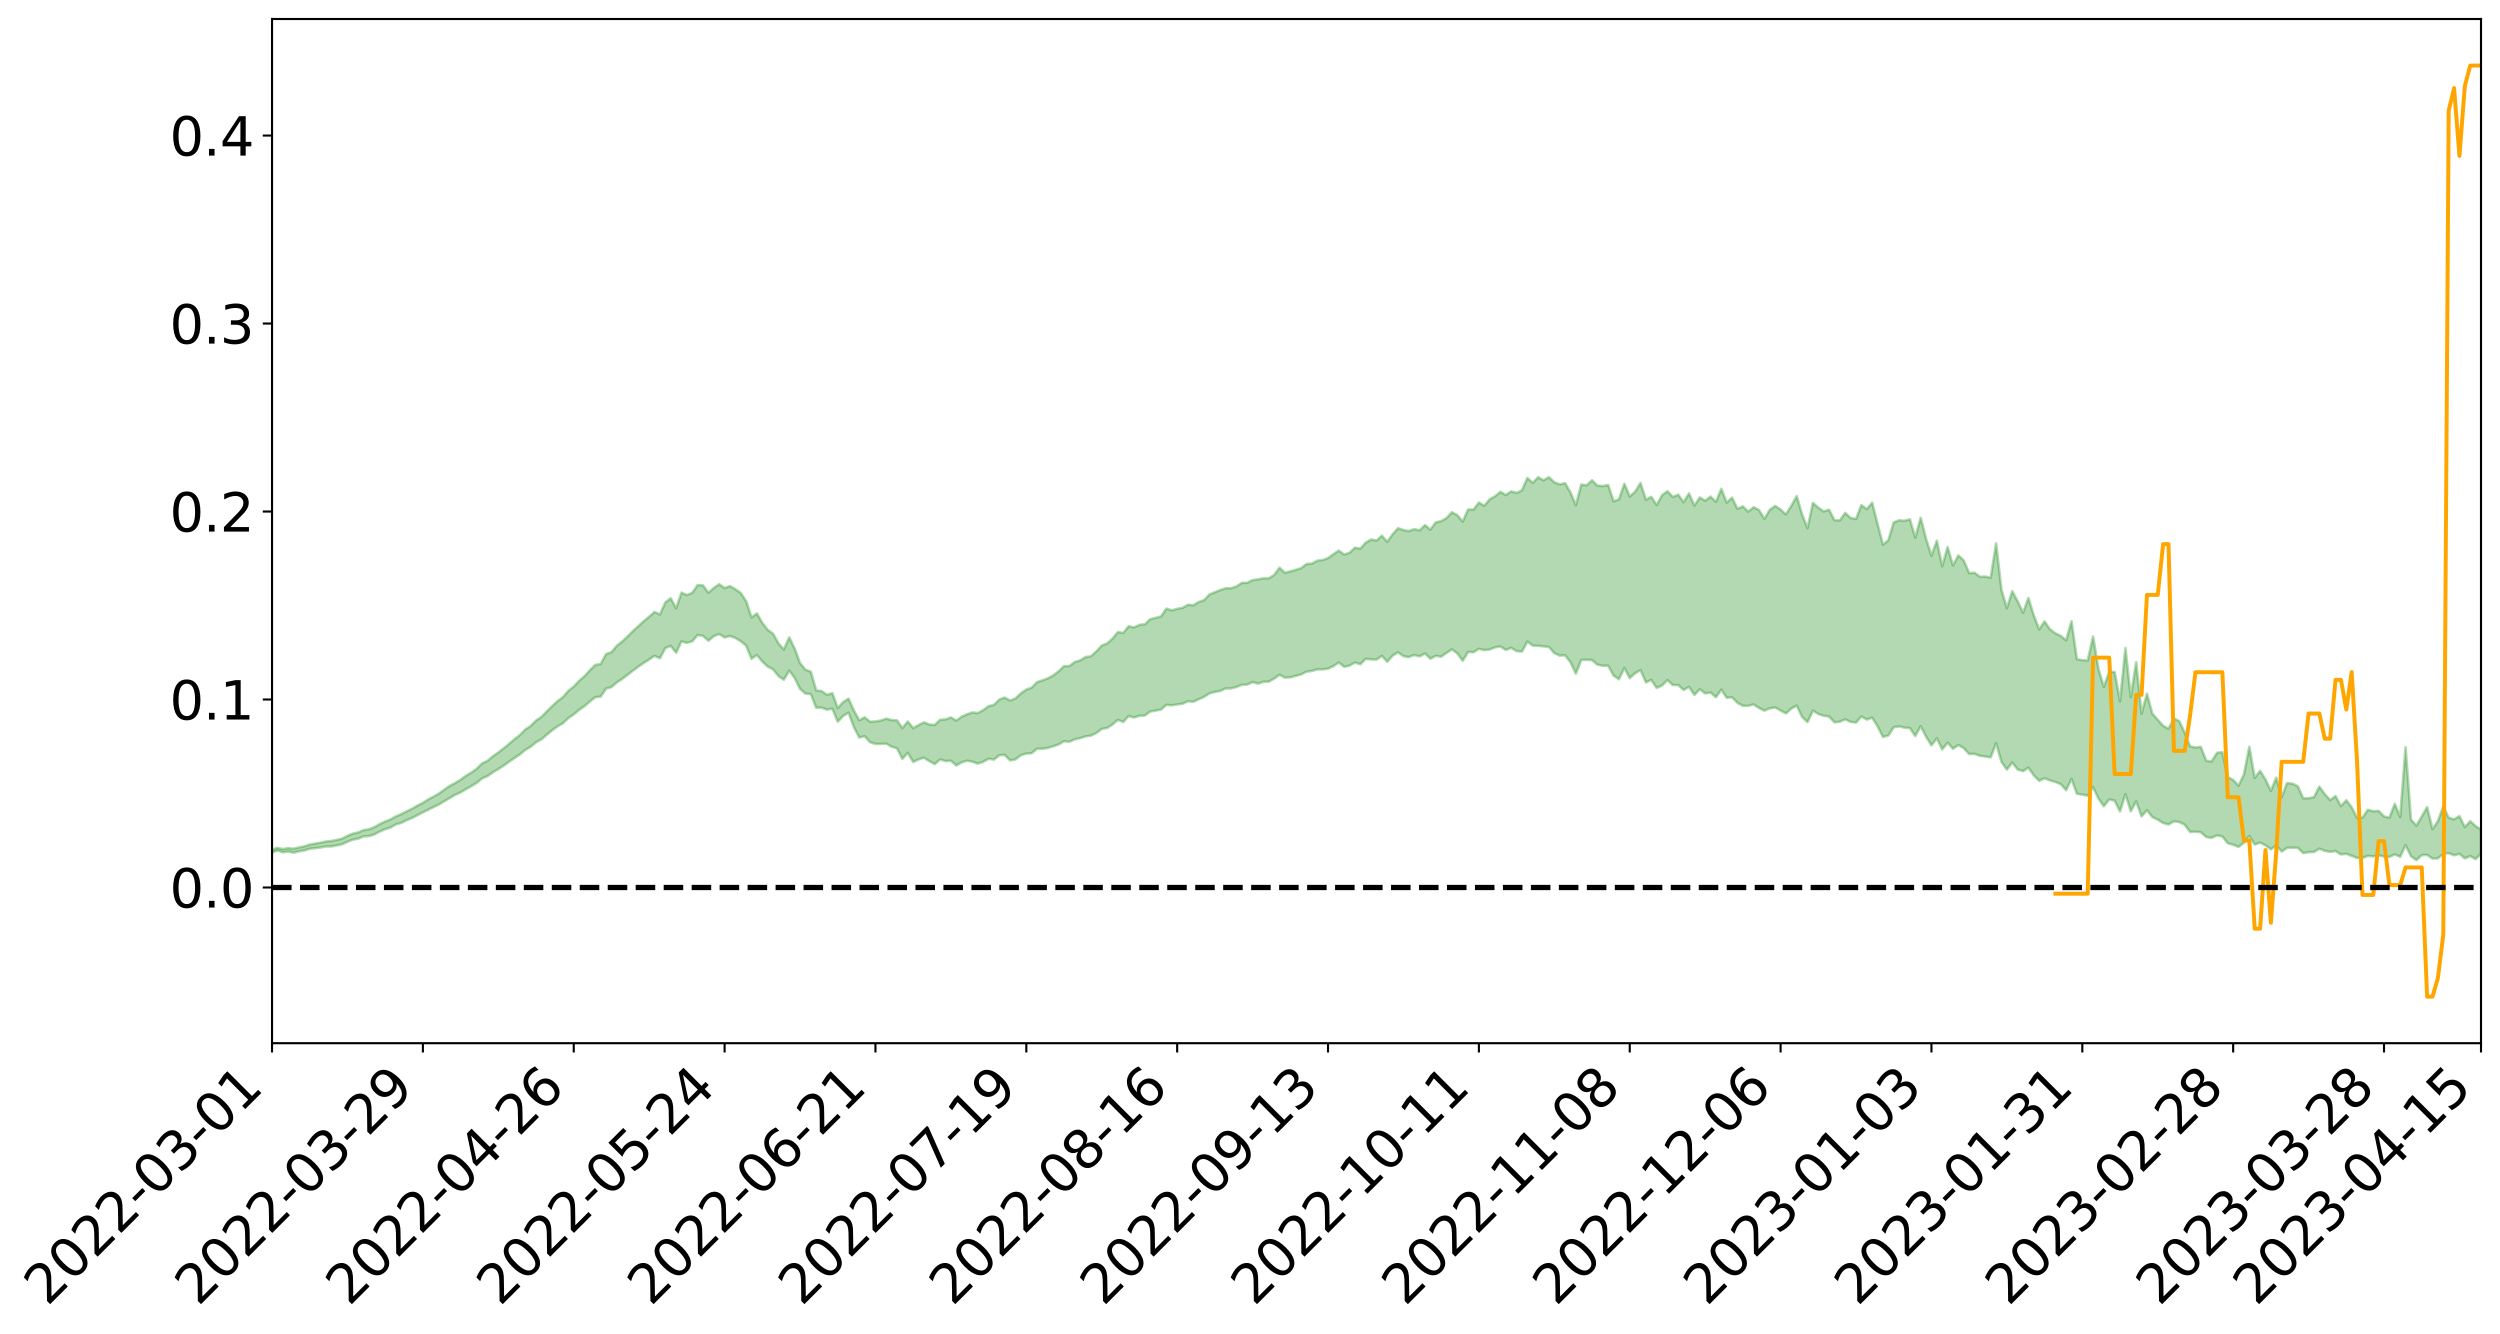 <?xml version="1.0" encoding="utf-8" standalone="no"?>
<!DOCTYPE svg PUBLIC "-//W3C//DTD SVG 1.1//EN"
  "http://www.w3.org/Graphics/SVG/1.1/DTD/svg11.dtd">
<svg xmlns:xlink="http://www.w3.org/1999/xlink" width="947.275pt" height="505.355pt" viewBox="0 0 947.275 505.355" xmlns="http://www.w3.org/2000/svg" version="1.1">
 <defs>
  <style type="text/css">*{stroke-linejoin: round; stroke-linecap: butt}</style>
 </defs>
 <g id="figure_1">
  <g id="patch_1">
   <path d="M 0 505.355 
L 947.275 505.355 
L 947.275 -0 
L 0 -0 
z
" style="fill: #ffffff"/>
  </g>
  <g id="axes_1">
   <g id="patch_2">
    <path d="M 103.075 395.28 
L 940.075 395.28 
L 940.075 7.2 
L 103.075 7.2 
z
" style="fill: #ffffff"/>
   </g>
   <g id="PolyCollection_1">
    <path d="M -393.001 336.237 
L -393.001 336.244 
L -390.959 336.2 
L -388.918 336.164 
L -386.876 336.125 
L -384.835 336.102 
L -382.793 336.072 
L -380.752 336.037 
L -378.711 336.003 
L -376.669 335.972 
L -374.628 335.946 
L -372.586 335.914 
L -370.545 335.881 
L -368.503 335.848 
L -366.462 335.807 
L -364.42 335.774 
L -362.379 335.734 
L -360.337 335.702 
L -358.296 335.654 
L -356.254 335.617 
L -354.213 335.582 
L -352.172 335.539 
L -350.13 335.497 
L -348.089 335.457 
L -346.047 335.406 
L -344.006 335.364 
L -341.964 335.313 
L -339.923 335.261 
L -337.881 335.203 
L -335.84 335.144 
L -333.798 335.087 
L -331.757 335.019 
L -329.715 334.941 
L -327.674 334.875 
L -325.632 334.798 
L -323.591 334.708 
L -321.55 334.627 
L -319.508 334.53 
L -317.467 334.432 
L -315.425 334.332 
L -313.384 334.227 
L -311.342 334.108 
L -309.301 333.982 
L -307.259 333.847 
L -305.218 333.721 
L -303.176 333.568 
L -301.135 333.426 
L -299.093 333.275 
L -297.052 333.124 
L -295.011 332.961 
L -292.969 332.782 
L -290.928 332.621 
L -288.886 332.438 
L -286.845 332.248 
L -284.803 332.065 
L -282.762 331.886 
L -280.72 331.688 
L -278.679 331.488 
L -276.637 331.29 
L -274.596 331.082 
L -272.554 330.872 
L -270.513 330.664 
L -268.472 330.448 
L -266.43 330.232 
L -264.389 330.021 
L -262.347 329.8 
L -260.306 329.559 
L -258.264 329.328 
L -256.223 329.099 
L -254.181 328.874 
L -252.14 328.638 
L -250.098 328.408 
L -248.057 328.173 
L -246.015 327.968 
L -243.974 327.713 
L -241.932 327.5 
L -239.891 327.261 
L -237.85 327.035 
L -235.808 326.794 
L -233.767 326.583 
L -231.725 326.334 
L -229.684 326.107 
L -227.642 325.896 
L -225.601 325.66 
L -223.559 325.441 
L -221.518 325.214 
L -219.476 324.982 
L -217.435 324.759 
L -215.393 324.542 
L -213.352 324.307 
L -211.311 324.086 
L -209.269 323.858 
L -207.228 323.634 
L -205.186 323.416 
L -203.145 323.196 
L -201.103 322.973 
L -199.062 322.777 
L -197.02 322.547 
L -194.979 322.329 
L -192.937 322.114 
L -190.896 321.899 
L -188.854 321.683 
L -186.813 321.463 
L -184.772 321.256 
L -182.73 321.037 
L -180.689 320.811 
L -178.647 320.582 
L -176.606 320.349 
L -174.564 320.134 
L -172.523 319.893 
L -170.481 319.632 
L -168.44 319.39 
L -166.398 319.133 
L -164.357 318.871 
L -162.315 318.592 
L -160.274 318.308 
L -158.232 318.048 
L -156.191 317.745 
L -154.15 317.46 
L -152.108 317.15 
L -150.067 316.871 
L -148.025 316.534 
L -145.984 316.205 
L -143.942 315.888 
L -141.901 315.565 
L -139.859 315.232 
L -137.818 314.881 
L -135.776 314.558 
L -133.735 314.179 
L -131.693 313.855 
L -129.652 313.465 
L -127.611 313.09 
L -125.569 312.727 
L -123.528 312.383 
L -121.486 311.971 
L -119.445 311.607 
L -117.403 311.125 
L -115.362 310.723 
L -113.32 310.354 
L -111.279 309.93 
L -109.237 309.495 
L -107.196 308.984 
L -105.154 308.512 
L -103.113 308.135 
L -101.072 307.491 
L -99.03 306.994 
L -96.989 306.487 
L -94.947 305.961 
L -92.906 305.353 
L -90.864 304.791 
L -88.823 304.396 
L -86.781 303.868 
L -84.74 302.934 
L -82.698 302.172 
L -80.657 301.645 
L -78.615 300.872 
L -76.574 300.258 
L -74.532 299.746 
L -72.491 298.901 
L -70.45 297.924 
L -68.408 297.306 
L -66.367 296.968 
L -64.325 296.186 
L -62.284 295.926 
L -60.242 295.414 
L -58.201 294.56 
L -56.159 294.55 
L -54.118 294.897 
L -52.076 295.672 
L -50.035 294.802 
L -47.993 296.536 
L -45.952 296.981 
L -43.911 294.61 
L -41.869 295.275 
L -39.828 296.323 
L -37.786 295.688 
L -35.745 295.546 
L -33.703 300.02 
L -31.662 306.392 
L -29.62 309.612 
L -27.579 302.631 
L -25.537 306.243 
L -23.496 311.107 
L -21.454 310.853 
L -19.413 320.824 
L -17.372 319.479 
L -15.33 316.443 
L -13.289 308.908 
L -11.247 315.999 
L -9.206 320.26 
L -7.164 318.473 
L -5.123 319.576 
L -3.081 323.588 
L -1.04 323.039 
L 1.002 319.557 
L 3.043 323.901 
L 5.085 324.75 
L 7.126 323.179 
L 9.168 325.93 
L 11.209 326.925 
L 13.25 326.634 
L 15.292 325.779 
L 17.333 326.673 
L 19.375 325.731 
L 21.416 325.8 
L 23.458 326.655 
L 25.499 325.828 
L 27.541 326.242 
L 29.582 326.257 
L 31.624 325.592 
L 33.665 325.831 
L 35.707 324.881 
L 37.748 324.946 
L 39.789 325.213 
L 41.831 325.233 
L 43.872 324.777 
L 45.914 324.392 
L 47.955 324.305 
L 49.997 323.883 
L 52.038 323.833 
L 54.08 323.77 
L 56.121 323.129 
L 58.163 323.465 
L 60.204 323.051 
L 62.246 322.887 
L 64.287 322.925 
L 66.328 322.523 
L 68.37 322.442 
L 70.411 322.613 
L 72.453 322.953 
L 74.494 322.267 
L 76.536 322.094 
L 78.577 322.101 
L 80.619 323.481 
L 82.66 323.605 
L 84.702 324.176 
L 86.743 322.964 
L 88.785 322.283 
L 90.826 322.58 
L 92.868 323.514 
L 94.909 323.696 
L 96.95 322.276 
L 98.992 323.577 
L 101.033 323.089 
L 103.075 323.041 
L 105.116 322.308 
L 107.158 322.907 
L 109.199 322.656 
L 111.241 323.083 
L 113.282 322.582 
L 115.324 322.242 
L 117.365 321.608 
L 119.407 321.361 
L 121.448 321.131 
L 123.489 320.712 
L 125.531 320.729 
L 127.572 320.335 
L 129.614 319.92 
L 131.655 318.958 
L 133.697 318.144 
L 135.738 317.771 
L 137.78 316.899 
L 139.821 316.821 
L 141.863 316.155 
L 143.904 315.069 
L 145.946 314.198 
L 147.987 313.525 
L 150.028 312.379 
L 152.07 311.765 
L 154.111 310.774 
L 156.153 309.917 
L 158.194 308.871 
L 160.236 307.788 
L 162.277 306.823 
L 164.319 305.766 
L 166.36 304.834 
L 168.402 303.544 
L 170.443 302.369 
L 172.485 301.157 
L 174.526 300.249 
L 176.568 298.993 
L 178.609 297.873 
L 180.65 296.637 
L 182.692 294.938 
L 184.733 294.064 
L 186.775 292.62 
L 188.816 291.418 
L 190.858 290.103 
L 192.899 288.617 
L 194.941 287.215 
L 196.982 285.865 
L 199.024 284.152 
L 201.065 282.946 
L 203.107 281.273 
L 205.148 280.138 
L 207.189 278.4 
L 209.231 276.705 
L 211.272 275.244 
L 213.314 274.015 
L 215.355 272.086 
L 217.397 270.705 
L 219.438 268.991 
L 221.48 267.576 
L 223.521 265.788 
L 225.563 264.173 
L 227.604 263.955 
L 229.646 260.904 
L 231.687 260.367 
L 233.728 258.572 
L 235.77 257.243 
L 237.811 255.694 
L 239.853 254.096 
L 241.894 252.572 
L 243.936 251.187 
L 245.977 249.895 
L 248.019 248.531 
L 250.06 249.416 
L 252.102 245.582 
L 254.143 244.736 
L 256.185 247.328 
L 258.226 243.054 
L 260.268 243.57 
L 262.309 243.019 
L 264.35 240.616 
L 266.392 240.96 
L 268.433 242.785 
L 270.475 241.04 
L 272.516 240.262 
L 274.558 241.529 
L 276.599 240.988 
L 278.641 241.733 
L 280.682 242.975 
L 282.724 244.652 
L 284.765 249.611 
L 286.807 248.187 
L 288.848 250.683 
L 290.889 252.577 
L 292.931 253.641 
L 294.972 256.175 
L 297.014 257.563 
L 299.055 254.078 
L 301.097 256.892 
L 303.138 261.006 
L 305.18 262.814 
L 307.221 262.996 
L 309.263 268.142 
L 311.304 268.15 
L 313.346 268.892 
L 315.387 268.513 
L 317.428 273.464 
L 319.47 271.296 
L 321.511 270.013 
L 323.553 275.547 
L 325.594 279.443 
L 327.636 278.971 
L 329.677 281.233 
L 331.719 281.881 
L 333.76 281.894 
L 335.802 281.759 
L 337.843 282.946 
L 339.885 283.556 
L 341.926 287.531 
L 343.968 285.278 
L 346.009 288.715 
L 348.05 287.755 
L 350.092 287.116 
L 352.133 288.411 
L 354.175 289.544 
L 356.216 287.74 
L 358.258 288.38 
L 360.299 288.26 
L 362.341 290.033 
L 364.382 288.885 
L 366.424 288.246 
L 368.465 288.61 
L 370.507 289.346 
L 372.548 288.671 
L 374.589 287.518 
L 376.631 287.813 
L 378.672 286.159 
L 380.714 286.066 
L 382.755 288.145 
L 384.797 287.742 
L 386.838 286.148 
L 388.88 285.538 
L 390.921 285.398 
L 392.963 283.677 
L 395.004 283.715 
L 397.046 283.395 
L 399.087 282.774 
L 401.128 282.067 
L 403.17 280.861 
L 405.211 281.054 
L 407.253 280.132 
L 409.294 279.672 
L 411.336 279.027 
L 413.377 278.738 
L 415.419 277.739 
L 417.46 276.196 
L 419.502 275.829 
L 421.543 274.527 
L 423.585 272.791 
L 425.626 273.559 
L 427.668 271.314 
L 429.709 271.864 
L 431.75 271.228 
L 433.792 271.113 
L 435.833 269.604 
L 437.875 269.276 
L 439.916 268.865 
L 441.958 267.076 
L 443.999 267.259 
L 446.041 266.918 
L 448.082 266.659 
L 450.124 265.723 
L 452.165 265.892 
L 454.207 264.946 
L 456.248 264.047 
L 458.289 262.728 
L 460.331 262.205 
L 462.372 261.814 
L 464.414 260.865 
L 466.455 260.851 
L 468.497 260.326 
L 470.538 259.481 
L 472.58 259.389 
L 474.621 258.457 
L 476.663 259.026 
L 478.704 258.351 
L 480.746 258.277 
L 482.787 257.162 
L 484.828 255.681 
L 486.87 256.769 
L 488.911 256.643 
L 490.953 256.108 
L 492.994 255.56 
L 495.036 254.517 
L 497.077 254.226 
L 499.119 253.625 
L 501.16 253.64 
L 503.202 253.376 
L 505.243 252.395 
L 507.285 251.029 
L 509.326 252.669 
L 511.368 252.208 
L 513.409 251.045 
L 515.45 251.697 
L 517.492 249.659 
L 519.533 249.851 
L 521.575 249.926 
L 523.616 248.529 
L 525.658 250.768 
L 527.699 248.417 
L 529.741 247.196 
L 531.782 248.64 
L 533.824 248.989 
L 535.865 248.201 
L 537.907 248.725 
L 539.948 247.611 
L 541.989 249.601 
L 544.031 248.492 
L 546.072 248.848 
L 548.114 247.379 
L 550.155 246.055 
L 552.197 247.582 
L 554.238 250.377 
L 556.28 247.038 
L 558.321 247.145 
L 560.363 245.851 
L 562.404 246.354 
L 564.446 246.119 
L 566.487 245.292 
L 568.528 244.943 
L 570.57 246.274 
L 572.611 245.486 
L 574.653 246.703 
L 576.694 246.886 
L 578.736 243.126 
L 580.777 244.613 
L 582.819 244.703 
L 584.86 244.929 
L 586.902 245.132 
L 588.943 247.487 
L 590.985 248.419 
L 593.026 248.299 
L 595.068 250.908 
L 597.109 255.24 
L 599.15 250.072 
L 601.192 250.012 
L 603.233 250.125 
L 605.275 251.848 
L 607.316 252.248 
L 609.358 252.242 
L 611.399 255.982 
L 613.441 257.364 
L 615.482 253.123 
L 617.524 256.97 
L 619.565 255.077 
L 621.607 253.898 
L 623.648 258.571 
L 625.689 257.641 
L 627.731 260.659 
L 629.772 259.739 
L 631.814 257.699 
L 633.855 259.587 
L 635.897 259.587 
L 637.938 261.445 
L 639.98 260.275 
L 642.021 263.336 
L 644.063 261.133 
L 646.104 262.749 
L 648.146 262.416 
L 650.187 264.194 
L 652.228 261.319 
L 654.27 264.393 
L 656.311 264.222 
L 658.353 266.325 
L 660.394 267.435 
L 662.436 267.445 
L 664.477 266.911 
L 666.519 268.269 
L 668.56 269.284 
L 670.602 268.391 
L 672.643 268.059 
L 674.685 269.249 
L 676.726 270.33 
L 678.768 268.467 
L 680.809 267.394 
L 682.85 271.671 
L 684.892 273.62 
L 686.933 269.256 
L 688.975 270.549 
L 691.016 271.201 
L 693.058 271.519 
L 695.099 273.719 
L 697.141 273.448 
L 699.182 272.562 
L 701.224 273.528 
L 703.265 273.799 
L 705.307 271.458 
L 707.348 272.663 
L 709.389 271.941 
L 711.431 275.217 
L 713.472 279.253 
L 715.514 278.706 
L 717.555 275.552 
L 719.597 275.238 
L 721.638 275.703 
L 723.68 275.886 
L 725.721 278.897 
L 727.763 275.142 
L 729.804 279.164 
L 731.846 282.41 
L 733.887 279.783 
L 735.928 283.95 
L 737.97 281.426 
L 740.011 283.724 
L 742.053 282.301 
L 744.094 283.466 
L 746.136 285.735 
L 748.177 285.65 
L 750.219 286.401 
L 752.26 286.651 
L 754.302 286.962 
L 756.343 281.658 
L 758.385 288.671 
L 760.426 291.615 
L 762.468 288.945 
L 764.509 291.56 
L 766.55 292.214 
L 768.592 290.876 
L 770.633 293.829 
L 772.675 295.854 
L 774.716 294.861 
L 776.758 295.735 
L 778.799 296.289 
L 780.841 297.112 
L 782.882 299.411 
L 784.924 295.16 
L 786.965 300.786 
L 789.007 301.085 
L 791.048 301.492 
L 793.089 298.266 
L 795.131 302.576 
L 797.172 305.512 
L 799.214 302.902 
L 801.255 303.405 
L 803.297 307.441 
L 805.338 300.934 
L 807.38 307.384 
L 809.421 303.673 
L 811.463 309.352 
L 813.504 306.999 
L 815.546 309.594 
L 817.587 310.57 
L 819.628 311.852 
L 821.67 312.419 
L 823.711 311.203 
L 825.753 311.488 
L 827.794 312.471 
L 829.836 315.215 
L 831.877 315.165 
L 833.919 315.35 
L 835.96 317.133 
L 838.002 317.498 
L 840.043 316.53 
L 842.085 316.967 
L 844.126 319.512 
L 846.168 320.096 
L 848.209 320.905 
L 850.25 319.292 
L 852.292 316.754 
L 854.333 320.008 
L 856.375 319.281 
L 858.416 320.301 
L 860.458 321.813 
L 862.499 320.319 
L 864.541 322.647 
L 866.582 321.269 
L 868.624 321.195 
L 870.665 321.23 
L 872.707 323.255 
L 874.748 322.892 
L 876.789 322.833 
L 878.831 321.557 
L 880.872 322.383 
L 882.914 322.78 
L 884.955 322.464 
L 886.997 323.775 
L 889.038 323.537 
L 891.08 324.288 
L 893.121 325.107 
L 895.163 325.065 
L 897.204 324.303 
L 899.246 324.507 
L 901.287 324.016 
L 903.328 324.591 
L 905.37 324.678 
L 907.411 323.742 
L 909.453 324.656 
L 911.494 320.255 
L 913.536 324.419 
L 915.577 325.896 
L 917.619 324.046 
L 919.66 323.901 
L 921.702 325.343 
L 923.743 325.231 
L 925.785 323.541 
L 927.826 323.254 
L 929.868 324.081 
L 931.909 323.531 
L 933.95 325.251 
L 935.992 324.381 
L 938.033 325.52 
L 940.075 323.479 
L 940.075 314.344 
L 940.075 314.344 
L 938.033 313.027 
L 935.992 311.159 
L 933.95 313.416 
L 931.909 309.248 
L 929.868 310.44 
L 927.826 309.858 
L 925.785 305.486 
L 923.743 311.152 
L 921.702 314.18 
L 919.66 305.833 
L 917.619 309.419 
L 915.577 312.85 
L 913.536 310.534 
L 911.494 283.152 
L 909.453 309.603 
L 907.411 304.566 
L 905.37 309.821 
L 903.328 309.36 
L 901.287 307.249 
L 899.246 307.4 
L 897.204 306.813 
L 895.163 309.848 
L 893.121 309.914 
L 891.08 305.891 
L 889.038 303.223 
L 886.997 305.462 
L 884.955 301.64 
L 882.914 303.144 
L 880.872 300.911 
L 878.831 298.069 
L 876.789 302.042 
L 874.748 302.485 
L 872.707 302.507 
L 870.665 297.924 
L 868.624 296.934 
L 866.582 296.744 
L 864.541 302.071 
L 862.499 294.695 
L 860.458 299.668 
L 858.416 295.355 
L 856.375 292.102 
L 854.333 294.764 
L 852.292 282.979 
L 850.25 293.43 
L 848.209 297.728 
L 846.168 295.541 
L 844.126 294.477 
L 842.085 285.022 
L 840.043 285.246 
L 838.002 288.557 
L 835.96 288.278 
L 833.919 283.017 
L 831.877 283.265 
L 829.836 282.776 
L 827.794 277.648 
L 825.753 273.235 
L 823.711 272.256 
L 821.67 276.13 
L 819.628 274.995 
L 817.587 272.725 
L 815.546 270.405 
L 813.504 262.83 
L 811.463 270.45 
L 809.421 250.886 
L 807.38 264.172 
L 805.338 245.551 
L 803.297 265.798 
L 801.255 254.667 
L 799.214 254.495 
L 797.172 260.289 
L 795.131 253.534 
L 793.089 241.183 
L 791.048 250.287 
L 789.007 250.141 
L 786.965 249.813 
L 784.924 235.409 
L 782.882 242.623 
L 780.841 240.945 
L 778.799 239.985 
L 776.758 238.443 
L 774.716 235.47 
L 772.675 238.486 
L 770.633 233.211 
L 768.592 226.611 
L 766.55 232.176 
L 764.509 227.863 
L 762.468 224.021 
L 760.426 230.43 
L 758.385 223.574 
L 756.343 205.886 
L 754.302 218.914 
L 752.26 218.458 
L 750.219 218.549 
L 748.177 217.026 
L 746.136 217.16 
L 744.094 212.389 
L 742.053 210.462 
L 740.011 214.261 
L 737.97 207.304 
L 735.928 214.568 
L 733.887 204.889 
L 731.846 210.58 
L 729.804 204.171 
L 727.763 196.219 
L 725.721 203.708 
L 723.68 196.759 
L 721.638 197.348 
L 719.597 197.146 
L 717.555 197.94 
L 715.514 204.711 
L 713.472 206.409 
L 711.431 198.535 
L 709.389 190.473 
L 707.348 192.9 
L 705.307 191.384 
L 703.265 196.662 
L 701.224 196.271 
L 699.182 194.351 
L 697.141 197.177 
L 695.099 197.121 
L 693.058 193.124 
L 691.016 193.796 
L 688.975 192.357 
L 686.933 190.55 
L 684.892 200.116 
L 682.85 195.013 
L 680.809 187.969 
L 678.768 191.628 
L 676.726 194.923 
L 674.685 193.077 
L 672.643 191.708 
L 670.602 193.143 
L 668.56 196.619 
L 666.519 193.289 
L 664.477 192.202 
L 662.436 193.867 
L 660.394 191.87 
L 658.353 192.808 
L 656.311 188.574 
L 654.27 190.426 
L 652.228 185.22 
L 650.187 190.143 
L 648.146 188.179 
L 646.104 189.728 
L 644.063 188.483 
L 642.021 191.584 
L 639.98 186.956 
L 637.938 190.267 
L 635.897 187.442 
L 633.855 188.285 
L 631.814 186.128 
L 629.772 187.65 
L 627.731 191.362 
L 625.689 188.267 
L 623.648 189.336 
L 621.607 183.006 
L 619.565 186.307 
L 617.524 188.108 
L 615.482 183.298 
L 613.441 189.219 
L 611.399 189.927 
L 609.358 183.785 
L 607.316 184.177 
L 605.275 184.008 
L 603.233 181.989 
L 601.192 183.878 
L 599.15 183.605 
L 597.109 191.447 
L 595.068 186.575 
L 593.026 183.073 
L 590.985 183.518 
L 588.943 182.746 
L 586.902 180.797 
L 584.86 181.996 
L 582.819 180.823 
L 580.777 182.967 
L 578.736 181.104 
L 576.694 185.798 
L 574.653 186.781 
L 572.611 186.206 
L 570.57 187.574 
L 568.528 186.356 
L 566.487 188.046 
L 564.446 189.205 
L 562.404 191.631 
L 560.363 190.43 
L 558.321 193.092 
L 556.28 193.05 
L 554.238 197.652 
L 552.197 195.216 
L 550.155 194.099 
L 548.114 196.28 
L 546.072 197.473 
L 544.031 197.909 
L 541.989 200.702 
L 539.948 198.96 
L 537.907 200.939 
L 535.865 200.495 
L 533.824 201.218 
L 531.782 200.847 
L 529.741 200.144 
L 527.699 202.409 
L 525.658 205.314 
L 523.616 202.98 
L 521.575 204.798 
L 519.533 204.442 
L 517.492 205.606 
L 515.45 207.903 
L 513.409 207.521 
L 511.368 209.436 
L 509.326 210.158 
L 507.285 208.626 
L 505.243 209.992 
L 503.202 211.479 
L 501.16 212.2 
L 499.119 212.44 
L 497.077 213.579 
L 495.036 213.733 
L 492.994 215.282 
L 490.953 215.921 
L 488.911 216.494 
L 486.87 217.064 
L 484.828 215.107 
L 482.787 217.872 
L 480.746 219.149 
L 478.704 219.154 
L 476.663 219.517 
L 474.621 219.815 
L 472.58 220.818 
L 470.538 220.862 
L 468.497 222.227 
L 466.455 222.886 
L 464.414 222.906 
L 462.372 223.581 
L 460.331 224.398 
L 458.289 225.236 
L 456.248 227.399 
L 454.207 228.125 
L 452.165 229.325 
L 450.124 229.151 
L 448.082 230.322 
L 446.041 230.704 
L 443.999 231.273 
L 441.958 230.62 
L 439.916 233.579 
L 437.875 234.127 
L 435.833 234.622 
L 433.792 236.537 
L 431.75 236.756 
L 429.709 237.751 
L 427.668 237.286 
L 425.626 239.813 
L 423.585 239.516 
L 421.543 241.97 
L 419.502 243.819 
L 417.46 244.608 
L 415.419 246.843 
L 413.377 248.668 
L 411.336 248.974 
L 409.294 250.233 
L 407.253 250.848 
L 405.211 252.381 
L 403.17 252.393 
L 401.128 254.381 
L 399.087 255.952 
L 397.046 257.019 
L 395.004 257.788 
L 392.963 258.462 
L 390.921 260.556 
L 388.88 261.296 
L 386.838 262.705 
L 384.797 264.626 
L 382.755 265.446 
L 380.714 264.312 
L 378.672 265.046 
L 376.631 267.096 
L 374.589 267.571 
L 372.548 269.051 
L 370.507 270.193 
L 368.465 269.946 
L 366.424 270.664 
L 364.382 271.582 
L 362.341 273.053 
L 360.299 271.833 
L 358.258 272.587 
L 356.216 272.723 
L 354.175 274.691 
L 352.133 274.531 
L 350.092 273.712 
L 348.05 274.751 
L 346.009 275.897 
L 343.968 273.396 
L 341.926 275.889 
L 339.885 272.96 
L 337.843 272.856 
L 335.802 272.313 
L 333.76 273.014 
L 331.719 273.376 
L 329.677 273.468 
L 327.636 271.8 
L 325.594 272.931 
L 323.553 269.218 
L 321.511 264.73 
L 319.47 266.059 
L 317.428 268.298 
L 315.387 262.66 
L 313.346 263.267 
L 311.304 261.854 
L 309.263 261.582 
L 307.221 254.507 
L 305.18 253.754 
L 303.138 251.245 
L 301.097 245.753 
L 299.055 241.494 
L 297.014 246.092 
L 294.972 243.806 
L 292.931 240.129 
L 290.889 238.66 
L 288.848 236.007 
L 286.807 232.444 
L 284.765 233.954 
L 282.724 227.793 
L 280.682 224.694 
L 278.641 223.255 
L 276.599 222.087 
L 274.558 222.819 
L 272.516 221.382 
L 270.475 222.779 
L 268.433 224.607 
L 266.392 221.812 
L 264.35 221.681 
L 262.309 224.643 
L 260.268 225.45 
L 258.226 224.557 
L 256.185 230.498 
L 254.143 226.674 
L 252.102 228.255 
L 250.06 232.841 
L 248.019 231.843 
L 245.977 233.673 
L 243.936 235.339 
L 241.894 237.259 
L 239.853 239.098 
L 237.811 241.152 
L 235.77 243.07 
L 233.728 244.681 
L 231.687 247.104 
L 229.646 247.86 
L 227.604 251.591 
L 225.563 251.963 
L 223.521 253.943 
L 221.48 256.215 
L 219.438 257.966 
L 217.397 260.149 
L 215.355 261.772 
L 213.314 264.146 
L 211.272 265.663 
L 209.231 267.553 
L 207.189 269.552 
L 205.148 271.635 
L 203.107 273.028 
L 201.065 275.077 
L 199.024 276.431 
L 196.982 278.512 
L 194.941 280.117 
L 192.899 281.86 
L 190.858 283.545 
L 188.816 285.137 
L 186.775 286.53 
L 184.733 288.272 
L 182.692 289.259 
L 180.65 291.273 
L 178.609 292.725 
L 176.568 293.945 
L 174.526 295.446 
L 172.485 296.7 
L 170.443 297.767 
L 168.402 299.172 
L 166.36 300.665 
L 164.319 301.827 
L 162.277 302.905 
L 160.236 304.23 
L 158.194 305.243 
L 156.153 306.439 
L 154.111 307.42 
L 152.07 308.507 
L 150.028 309.302 
L 147.987 310.494 
L 145.946 311.279 
L 143.904 312.264 
L 141.863 313.416 
L 139.821 314.241 
L 137.78 314.527 
L 135.738 315.432 
L 133.697 315.876 
L 131.655 316.71 
L 129.614 317.766 
L 127.572 318.24 
L 125.531 318.678 
L 123.489 318.857 
L 121.448 319.307 
L 119.407 319.655 
L 117.365 320.024 
L 115.324 320.702 
L 113.282 321.11 
L 111.241 321.601 
L 109.199 321.37 
L 107.158 321.74 
L 105.116 321.264 
L 103.075 321.956 
L 101.033 322.152 
L 98.992 322.529 
L 96.95 321.377 
L 94.909 322.775 
L 92.868 322.634 
L 90.826 321.837 
L 88.785 321.605 
L 86.743 322.28 
L 84.702 323.439 
L 82.66 322.913 
L 80.619 322.804 
L 78.577 321.387 
L 76.536 321.266 
L 74.494 321.538 
L 72.453 322.234 
L 70.411 321.862 
L 68.37 321.583 
L 66.328 321.596 
L 64.287 321.975 
L 62.246 321.746 
L 60.204 321.946 
L 58.163 322.354 
L 56.121 321.875 
L 54.08 322.52 
L 52.038 322.528 
L 49.997 322.512 
L 47.955 322.885 
L 45.914 322.904 
L 43.872 323.333 
L 41.831 323.815 
L 39.789 323.728 
L 37.748 323.399 
L 35.707 323.138 
L 33.665 324.274 
L 31.624 323.973 
L 29.582 324.71 
L 27.541 324.64 
L 25.499 324.239 
L 23.458 324.971 
L 21.416 324.129 
L 19.375 324.085 
L 17.333 325.04 
L 15.292 324.214 
L 13.25 325.113 
L 11.209 325.348 
L 9.168 324.441 
L 7.126 321.677 
L 5.085 323.312 
L 3.043 322.408 
L 1.002 317.942 
L -1.04 321.617 
L -3.081 322.222 
L -5.123 318.032 
L -7.164 316.847 
L -9.206 318.843 
L -11.247 314.275 
L -13.289 306.622 
L -15.33 314.832 
L -17.372 318.103 
L -19.413 319.575 
L -21.454 308.968 
L -23.496 309.287 
L -25.537 304.093 
L -27.579 300.111 
L -29.62 307.845 
L -31.662 304.322 
L -33.703 297.245 
L -35.745 292.284 
L -37.786 292.423 
L -39.828 293.095 
L -41.869 291.92 
L -43.911 291.157 
L -45.952 293.733 
L -47.993 293.249 
L -50.035 291.286 
L -52.076 292.211 
L -54.118 291.301 
L -56.159 290.847 
L -58.201 290.723 
L -60.242 291.628 
L -62.284 292.082 
L -64.325 292.276 
L -66.367 293.032 
L -68.408 293.303 
L -70.45 293.895 
L -72.491 294.936 
L -74.532 295.712 
L -76.574 296.207 
L -78.615 296.774 
L -80.657 297.569 
L -82.698 298.007 
L -84.74 298.77 
L -86.781 299.728 
L -88.823 300.267 
L -90.864 300.59 
L -92.906 301.157 
L -94.947 301.742 
L -96.989 302.282 
L -99.03 302.798 
L -101.072 303.29 
L -103.113 303.997 
L -105.154 304.309 
L -107.196 304.812 
L -109.237 305.34 
L -111.279 305.784 
L -113.32 306.227 
L -115.362 306.587 
L -117.403 306.984 
L -119.445 307.544 
L -121.486 307.915 
L -123.528 308.351 
L -125.569 308.685 
L -127.611 309.078 
L -129.652 309.482 
L -131.693 309.891 
L -133.735 310.231 
L -135.776 310.642 
L -137.818 311.002 
L -139.859 311.391 
L -141.901 311.748 
L -143.942 312.125 
L -145.984 312.471 
L -148.025 312.845 
L -150.067 313.252 
L -152.108 313.555 
L -154.15 313.942 
L -156.191 314.273 
L -158.232 314.662 
L -160.274 314.939 
L -162.315 315.3 
L -164.357 315.643 
L -166.398 315.969 
L -168.44 316.301 
L -170.481 316.607 
L -172.523 316.968 
L -174.564 317.29 
L -176.606 317.551 
L -178.647 317.865 
L -180.689 318.178 
L -182.73 318.489 
L -184.772 318.787 
L -186.813 319.062 
L -188.854 319.367 
L -190.896 319.665 
L -192.937 319.962 
L -194.979 320.258 
L -197.02 320.561 
L -199.062 320.876 
L -201.103 321.141 
L -203.145 321.449 
L -205.186 321.749 
L -207.228 322.034 
L -209.269 322.329 
L -211.311 322.629 
L -213.352 322.919 
L -215.393 323.224 
L -217.435 323.497 
L -219.476 323.776 
L -221.518 324.072 
L -223.559 324.356 
L -225.601 324.622 
L -227.642 324.905 
L -229.684 325.159 
L -231.725 325.432 
L -233.767 325.726 
L -235.808 325.969 
L -237.85 326.247 
L -239.891 326.506 
L -241.932 326.78 
L -243.974 327.02 
L -246.015 327.311 
L -248.057 327.541 
L -250.098 327.805 
L -252.14 328.062 
L -254.181 328.327 
L -256.223 328.575 
L -258.264 328.829 
L -260.306 329.078 
L -262.347 329.327 
L -264.389 329.554 
L -266.43 329.769 
L -268.472 329.991 
L -270.513 330.216 
L -272.554 330.432 
L -274.596 330.654 
L -276.637 330.874 
L -278.679 331.083 
L -280.72 331.296 
L -282.762 331.51 
L -284.803 331.7 
L -286.845 331.897 
L -288.886 332.105 
L -290.928 332.302 
L -292.969 332.475 
L -295.011 332.672 
L -297.052 332.85 
L -299.093 333.012 
L -301.135 333.177 
L -303.176 333.33 
L -305.218 333.499 
L -307.259 333.635 
L -309.301 333.782 
L -311.342 333.921 
L -313.384 334.049 
L -315.425 334.164 
L -317.467 334.268 
L -319.508 334.372 
L -321.55 334.477 
L -323.591 334.561 
L -325.632 334.658 
L -327.674 334.739 
L -329.715 334.806 
L -331.757 334.889 
L -333.798 334.961 
L -335.84 335.018 
L -337.881 335.081 
L -339.923 335.142 
L -341.964 335.195 
L -344.006 335.248 
L -346.047 335.291 
L -348.089 335.345 
L -350.13 335.386 
L -352.172 335.43 
L -354.213 335.477 
L -356.254 335.513 
L -358.296 335.553 
L -360.337 335.608 
L -362.379 335.645 
L -364.42 335.692 
L -366.462 335.727 
L -368.503 335.778 
L -370.545 335.816 
L -372.586 335.858 
L -374.628 335.893 
L -376.669 335.924 
L -378.711 335.963 
L -380.752 336.007 
L -382.793 336.051 
L -384.835 336.087 
L -386.876 336.115 
L -388.918 336.159 
L -390.959 336.194 
L -393.001 336.237 
z
" clip-path="url(#pf4edebba2e)" style="fill: #008000; fill-opacity: 0.3; stroke: #008000; stroke-opacity: 0.3"/>
   </g>
   <g id="matplotlib.axis_1">
    <g id="xtick_1">
     <g id="line2d_1">
      <defs>
       <path id="m35866b6964" d="M 0 0 
L 0 3.5 
" style="stroke: #000000; stroke-width: 0.8"/>
      </defs>
      <g>
       <use xlink:href="#m35866b6964" x="103.075" y="395.28" style="stroke: #000000; stroke-width: 0.8"/>
      </g>
     </g>
     <g id="text_1">
      <!-- 2022-03-01 -->
      <g transform="translate(17.946 495.214) rotate(-45) scale(0.2 -0.2)">
       <defs>
        <path id="DejaVuSans-32" d="M 1228 531 
L 3431 531 
L 3431 0 
L 469 0 
L 469 531 
Q 828 903 1448 1529 
Q 2069 2156 2228 2338 
Q 2531 2678 2651 2914 
Q 2772 3150 2772 3378 
Q 2772 3750 2511 3984 
Q 2250 4219 1831 4219 
Q 1534 4219 1204 4116 
Q 875 4013 500 3803 
L 500 4441 
Q 881 4594 1212 4672 
Q 1544 4750 1819 4750 
Q 2544 4750 2975 4387 
Q 3406 4025 3406 3419 
Q 3406 3131 3298 2873 
Q 3191 2616 2906 2266 
Q 2828 2175 2409 1742 
Q 1991 1309 1228 531 
z
" transform="scale(0.016)"/>
        <path id="DejaVuSans-30" d="M 2034 4250 
Q 1547 4250 1301 3770 
Q 1056 3291 1056 2328 
Q 1056 1369 1301 889 
Q 1547 409 2034 409 
Q 2525 409 2770 889 
Q 3016 1369 3016 2328 
Q 3016 3291 2770 3770 
Q 2525 4250 2034 4250 
z
M 2034 4750 
Q 2819 4750 3233 4129 
Q 3647 3509 3647 2328 
Q 3647 1150 3233 529 
Q 2819 -91 2034 -91 
Q 1250 -91 836 529 
Q 422 1150 422 2328 
Q 422 3509 836 4129 
Q 1250 4750 2034 4750 
z
" transform="scale(0.016)"/>
        <path id="DejaVuSans-2d" d="M 313 2009 
L 1997 2009 
L 1997 1497 
L 313 1497 
L 313 2009 
z
" transform="scale(0.016)"/>
        <path id="DejaVuSans-33" d="M 2597 2516 
Q 3050 2419 3304 2112 
Q 3559 1806 3559 1356 
Q 3559 666 3084 287 
Q 2609 -91 1734 -91 
Q 1441 -91 1130 -33 
Q 819 25 488 141 
L 488 750 
Q 750 597 1062 519 
Q 1375 441 1716 441 
Q 2309 441 2620 675 
Q 2931 909 2931 1356 
Q 2931 1769 2642 2001 
Q 2353 2234 1838 2234 
L 1294 2234 
L 1294 2753 
L 1863 2753 
Q 2328 2753 2575 2939 
Q 2822 3125 2822 3475 
Q 2822 3834 2567 4026 
Q 2313 4219 1838 4219 
Q 1578 4219 1281 4162 
Q 984 4106 628 3988 
L 628 4550 
Q 988 4650 1302 4700 
Q 1616 4750 1894 4750 
Q 2613 4750 3031 4423 
Q 3450 4097 3450 3541 
Q 3450 3153 3228 2886 
Q 3006 2619 2597 2516 
z
" transform="scale(0.016)"/>
        <path id="DejaVuSans-31" d="M 794 531 
L 1825 531 
L 1825 4091 
L 703 3866 
L 703 4441 
L 1819 4666 
L 2450 4666 
L 2450 531 
L 3481 531 
L 3481 0 
L 794 0 
L 794 531 
z
" transform="scale(0.016)"/>
       </defs>
       <use xlink:href="#DejaVuSans-32"/>
       <use xlink:href="#DejaVuSans-30" x="63.623"/>
       <use xlink:href="#DejaVuSans-32" x="127.246"/>
       <use xlink:href="#DejaVuSans-32" x="190.869"/>
       <use xlink:href="#DejaVuSans-2d" x="254.492"/>
       <use xlink:href="#DejaVuSans-30" x="290.576"/>
       <use xlink:href="#DejaVuSans-33" x="354.199"/>
       <use xlink:href="#DejaVuSans-2d" x="417.822"/>
       <use xlink:href="#DejaVuSans-30" x="453.906"/>
       <use xlink:href="#DejaVuSans-31" x="517.529"/>
      </g>
     </g>
    </g>
    <g id="xtick_2">
     <g id="line2d_2">
      <g>
       <use xlink:href="#m35866b6964" x="160.236" y="395.28" style="stroke: #000000; stroke-width: 0.8"/>
      </g>
     </g>
     <g id="text_2">
      <!-- 2022-03-29 -->
      <g transform="translate(75.107 495.214) rotate(-45) scale(0.2 -0.2)">
       <defs>
        <path id="DejaVuSans-39" d="M 703 97 
L 703 672 
Q 941 559 1184 500 
Q 1428 441 1663 441 
Q 2288 441 2617 861 
Q 2947 1281 2994 2138 
Q 2813 1869 2534 1725 
Q 2256 1581 1919 1581 
Q 1219 1581 811 2004 
Q 403 2428 403 3163 
Q 403 3881 828 4315 
Q 1253 4750 1959 4750 
Q 2769 4750 3195 4129 
Q 3622 3509 3622 2328 
Q 3622 1225 3098 567 
Q 2575 -91 1691 -91 
Q 1453 -91 1209 -44 
Q 966 3 703 97 
z
M 1959 2075 
Q 2384 2075 2632 2365 
Q 2881 2656 2881 3163 
Q 2881 3666 2632 3958 
Q 2384 4250 1959 4250 
Q 1534 4250 1286 3958 
Q 1038 3666 1038 3163 
Q 1038 2656 1286 2365 
Q 1534 2075 1959 2075 
z
" transform="scale(0.016)"/>
       </defs>
       <use xlink:href="#DejaVuSans-32"/>
       <use xlink:href="#DejaVuSans-30" x="63.623"/>
       <use xlink:href="#DejaVuSans-32" x="127.246"/>
       <use xlink:href="#DejaVuSans-32" x="190.869"/>
       <use xlink:href="#DejaVuSans-2d" x="254.492"/>
       <use xlink:href="#DejaVuSans-30" x="290.576"/>
       <use xlink:href="#DejaVuSans-33" x="354.199"/>
       <use xlink:href="#DejaVuSans-2d" x="417.822"/>
       <use xlink:href="#DejaVuSans-32" x="453.906"/>
       <use xlink:href="#DejaVuSans-39" x="517.529"/>
      </g>
     </g>
    </g>
    <g id="xtick_3">
     <g id="line2d_3">
      <g>
       <use xlink:href="#m35866b6964" x="217.397" y="395.28" style="stroke: #000000; stroke-width: 0.8"/>
      </g>
     </g>
     <g id="text_3">
      <!-- 2022-04-26 -->
      <g transform="translate(132.268 495.214) rotate(-45) scale(0.2 -0.2)">
       <defs>
        <path id="DejaVuSans-34" d="M 2419 4116 
L 825 1625 
L 2419 1625 
L 2419 4116 
z
M 2253 4666 
L 3047 4666 
L 3047 1625 
L 3713 1625 
L 3713 1100 
L 3047 1100 
L 3047 0 
L 2419 0 
L 2419 1100 
L 313 1100 
L 313 1709 
L 2253 4666 
z
" transform="scale(0.016)"/>
        <path id="DejaVuSans-36" d="M 2113 2584 
Q 1688 2584 1439 2293 
Q 1191 2003 1191 1497 
Q 1191 994 1439 701 
Q 1688 409 2113 409 
Q 2538 409 2786 701 
Q 3034 994 3034 1497 
Q 3034 2003 2786 2293 
Q 2538 2584 2113 2584 
z
M 3366 4563 
L 3366 3988 
Q 3128 4100 2886 4159 
Q 2644 4219 2406 4219 
Q 1781 4219 1451 3797 
Q 1122 3375 1075 2522 
Q 1259 2794 1537 2939 
Q 1816 3084 2150 3084 
Q 2853 3084 3261 2657 
Q 3669 2231 3669 1497 
Q 3669 778 3244 343 
Q 2819 -91 2113 -91 
Q 1303 -91 875 529 
Q 447 1150 447 2328 
Q 447 3434 972 4092 
Q 1497 4750 2381 4750 
Q 2619 4750 2861 4703 
Q 3103 4656 3366 4563 
z
" transform="scale(0.016)"/>
       </defs>
       <use xlink:href="#DejaVuSans-32"/>
       <use xlink:href="#DejaVuSans-30" x="63.623"/>
       <use xlink:href="#DejaVuSans-32" x="127.246"/>
       <use xlink:href="#DejaVuSans-32" x="190.869"/>
       <use xlink:href="#DejaVuSans-2d" x="254.492"/>
       <use xlink:href="#DejaVuSans-30" x="290.576"/>
       <use xlink:href="#DejaVuSans-34" x="354.199"/>
       <use xlink:href="#DejaVuSans-2d" x="417.822"/>
       <use xlink:href="#DejaVuSans-32" x="453.906"/>
       <use xlink:href="#DejaVuSans-36" x="517.529"/>
      </g>
     </g>
    </g>
    <g id="xtick_4">
     <g id="line2d_4">
      <g>
       <use xlink:href="#m35866b6964" x="274.558" y="395.28" style="stroke: #000000; stroke-width: 0.8"/>
      </g>
     </g>
     <g id="text_4">
      <!-- 2022-05-24 -->
      <g transform="translate(189.429 495.214) rotate(-45) scale(0.2 -0.2)">
       <defs>
        <path id="DejaVuSans-35" d="M 691 4666 
L 3169 4666 
L 3169 4134 
L 1269 4134 
L 1269 2991 
Q 1406 3038 1543 3061 
Q 1681 3084 1819 3084 
Q 2600 3084 3056 2656 
Q 3513 2228 3513 1497 
Q 3513 744 3044 326 
Q 2575 -91 1722 -91 
Q 1428 -91 1123 -41 
Q 819 9 494 109 
L 494 744 
Q 775 591 1075 516 
Q 1375 441 1709 441 
Q 2250 441 2565 725 
Q 2881 1009 2881 1497 
Q 2881 1984 2565 2268 
Q 2250 2553 1709 2553 
Q 1456 2553 1204 2497 
Q 953 2441 691 2322 
L 691 4666 
z
" transform="scale(0.016)"/>
       </defs>
       <use xlink:href="#DejaVuSans-32"/>
       <use xlink:href="#DejaVuSans-30" x="63.623"/>
       <use xlink:href="#DejaVuSans-32" x="127.246"/>
       <use xlink:href="#DejaVuSans-32" x="190.869"/>
       <use xlink:href="#DejaVuSans-2d" x="254.492"/>
       <use xlink:href="#DejaVuSans-30" x="290.576"/>
       <use xlink:href="#DejaVuSans-35" x="354.199"/>
       <use xlink:href="#DejaVuSans-2d" x="417.822"/>
       <use xlink:href="#DejaVuSans-32" x="453.906"/>
       <use xlink:href="#DejaVuSans-34" x="517.529"/>
      </g>
     </g>
    </g>
    <g id="xtick_5">
     <g id="line2d_5">
      <g>
       <use xlink:href="#m35866b6964" x="331.719" y="395.28" style="stroke: #000000; stroke-width: 0.8"/>
      </g>
     </g>
     <g id="text_5">
      <!-- 2022-06-21 -->
      <g transform="translate(246.59 495.214) rotate(-45) scale(0.2 -0.2)">
       <use xlink:href="#DejaVuSans-32"/>
       <use xlink:href="#DejaVuSans-30" x="63.623"/>
       <use xlink:href="#DejaVuSans-32" x="127.246"/>
       <use xlink:href="#DejaVuSans-32" x="190.869"/>
       <use xlink:href="#DejaVuSans-2d" x="254.492"/>
       <use xlink:href="#DejaVuSans-30" x="290.576"/>
       <use xlink:href="#DejaVuSans-36" x="354.199"/>
       <use xlink:href="#DejaVuSans-2d" x="417.822"/>
       <use xlink:href="#DejaVuSans-32" x="453.906"/>
       <use xlink:href="#DejaVuSans-31" x="517.529"/>
      </g>
     </g>
    </g>
    <g id="xtick_6">
     <g id="line2d_6">
      <g>
       <use xlink:href="#m35866b6964" x="388.88" y="395.28" style="stroke: #000000; stroke-width: 0.8"/>
      </g>
     </g>
     <g id="text_6">
      <!-- 2022-07-19 -->
      <g transform="translate(303.751 495.214) rotate(-45) scale(0.2 -0.2)">
       <defs>
        <path id="DejaVuSans-37" d="M 525 4666 
L 3525 4666 
L 3525 4397 
L 1831 0 
L 1172 0 
L 2766 4134 
L 525 4134 
L 525 4666 
z
" transform="scale(0.016)"/>
       </defs>
       <use xlink:href="#DejaVuSans-32"/>
       <use xlink:href="#DejaVuSans-30" x="63.623"/>
       <use xlink:href="#DejaVuSans-32" x="127.246"/>
       <use xlink:href="#DejaVuSans-32" x="190.869"/>
       <use xlink:href="#DejaVuSans-2d" x="254.492"/>
       <use xlink:href="#DejaVuSans-30" x="290.576"/>
       <use xlink:href="#DejaVuSans-37" x="354.199"/>
       <use xlink:href="#DejaVuSans-2d" x="417.822"/>
       <use xlink:href="#DejaVuSans-31" x="453.906"/>
       <use xlink:href="#DejaVuSans-39" x="517.529"/>
      </g>
     </g>
    </g>
    <g id="xtick_7">
     <g id="line2d_7">
      <g>
       <use xlink:href="#m35866b6964" x="446.041" y="395.28" style="stroke: #000000; stroke-width: 0.8"/>
      </g>
     </g>
     <g id="text_7">
      <!-- 2022-08-16 -->
      <g transform="translate(360.912 495.214) rotate(-45) scale(0.2 -0.2)">
       <defs>
        <path id="DejaVuSans-38" d="M 2034 2216 
Q 1584 2216 1326 1975 
Q 1069 1734 1069 1313 
Q 1069 891 1326 650 
Q 1584 409 2034 409 
Q 2484 409 2743 651 
Q 3003 894 3003 1313 
Q 3003 1734 2745 1975 
Q 2488 2216 2034 2216 
z
M 1403 2484 
Q 997 2584 770 2862 
Q 544 3141 544 3541 
Q 544 4100 942 4425 
Q 1341 4750 2034 4750 
Q 2731 4750 3128 4425 
Q 3525 4100 3525 3541 
Q 3525 3141 3298 2862 
Q 3072 2584 2669 2484 
Q 3125 2378 3379 2068 
Q 3634 1759 3634 1313 
Q 3634 634 3220 271 
Q 2806 -91 2034 -91 
Q 1263 -91 848 271 
Q 434 634 434 1313 
Q 434 1759 690 2068 
Q 947 2378 1403 2484 
z
M 1172 3481 
Q 1172 3119 1398 2916 
Q 1625 2713 2034 2713 
Q 2441 2713 2670 2916 
Q 2900 3119 2900 3481 
Q 2900 3844 2670 4047 
Q 2441 4250 2034 4250 
Q 1625 4250 1398 4047 
Q 1172 3844 1172 3481 
z
" transform="scale(0.016)"/>
       </defs>
       <use xlink:href="#DejaVuSans-32"/>
       <use xlink:href="#DejaVuSans-30" x="63.623"/>
       <use xlink:href="#DejaVuSans-32" x="127.246"/>
       <use xlink:href="#DejaVuSans-32" x="190.869"/>
       <use xlink:href="#DejaVuSans-2d" x="254.492"/>
       <use xlink:href="#DejaVuSans-30" x="290.576"/>
       <use xlink:href="#DejaVuSans-38" x="354.199"/>
       <use xlink:href="#DejaVuSans-2d" x="417.822"/>
       <use xlink:href="#DejaVuSans-31" x="453.906"/>
       <use xlink:href="#DejaVuSans-36" x="517.529"/>
      </g>
     </g>
    </g>
    <g id="xtick_8">
     <g id="line2d_8">
      <g>
       <use xlink:href="#m35866b6964" x="503.202" y="395.28" style="stroke: #000000; stroke-width: 0.8"/>
      </g>
     </g>
     <g id="text_8">
      <!-- 2022-09-13 -->
      <g transform="translate(418.073 495.214) rotate(-45) scale(0.2 -0.2)">
       <use xlink:href="#DejaVuSans-32"/>
       <use xlink:href="#DejaVuSans-30" x="63.623"/>
       <use xlink:href="#DejaVuSans-32" x="127.246"/>
       <use xlink:href="#DejaVuSans-32" x="190.869"/>
       <use xlink:href="#DejaVuSans-2d" x="254.492"/>
       <use xlink:href="#DejaVuSans-30" x="290.576"/>
       <use xlink:href="#DejaVuSans-39" x="354.199"/>
       <use xlink:href="#DejaVuSans-2d" x="417.822"/>
       <use xlink:href="#DejaVuSans-31" x="453.906"/>
       <use xlink:href="#DejaVuSans-33" x="517.529"/>
      </g>
     </g>
    </g>
    <g id="xtick_9">
     <g id="line2d_9">
      <g>
       <use xlink:href="#m35866b6964" x="560.363" y="395.28" style="stroke: #000000; stroke-width: 0.8"/>
      </g>
     </g>
     <g id="text_9">
      <!-- 2022-10-11 -->
      <g transform="translate(475.234 495.214) rotate(-45) scale(0.2 -0.2)">
       <use xlink:href="#DejaVuSans-32"/>
       <use xlink:href="#DejaVuSans-30" x="63.623"/>
       <use xlink:href="#DejaVuSans-32" x="127.246"/>
       <use xlink:href="#DejaVuSans-32" x="190.869"/>
       <use xlink:href="#DejaVuSans-2d" x="254.492"/>
       <use xlink:href="#DejaVuSans-31" x="290.576"/>
       <use xlink:href="#DejaVuSans-30" x="354.199"/>
       <use xlink:href="#DejaVuSans-2d" x="417.822"/>
       <use xlink:href="#DejaVuSans-31" x="453.906"/>
       <use xlink:href="#DejaVuSans-31" x="517.529"/>
      </g>
     </g>
    </g>
    <g id="xtick_10">
     <g id="line2d_10">
      <g>
       <use xlink:href="#m35866b6964" x="617.524" y="395.28" style="stroke: #000000; stroke-width: 0.8"/>
      </g>
     </g>
     <g id="text_10">
      <!-- 2022-11-08 -->
      <g transform="translate(532.395 495.214) rotate(-45) scale(0.2 -0.2)">
       <use xlink:href="#DejaVuSans-32"/>
       <use xlink:href="#DejaVuSans-30" x="63.623"/>
       <use xlink:href="#DejaVuSans-32" x="127.246"/>
       <use xlink:href="#DejaVuSans-32" x="190.869"/>
       <use xlink:href="#DejaVuSans-2d" x="254.492"/>
       <use xlink:href="#DejaVuSans-31" x="290.576"/>
       <use xlink:href="#DejaVuSans-31" x="354.199"/>
       <use xlink:href="#DejaVuSans-2d" x="417.822"/>
       <use xlink:href="#DejaVuSans-30" x="453.906"/>
       <use xlink:href="#DejaVuSans-38" x="517.529"/>
      </g>
     </g>
    </g>
    <g id="xtick_11">
     <g id="line2d_11">
      <g>
       <use xlink:href="#m35866b6964" x="674.685" y="395.28" style="stroke: #000000; stroke-width: 0.8"/>
      </g>
     </g>
     <g id="text_11">
      <!-- 2022-12-06 -->
      <g transform="translate(589.556 495.214) rotate(-45) scale(0.2 -0.2)">
       <use xlink:href="#DejaVuSans-32"/>
       <use xlink:href="#DejaVuSans-30" x="63.623"/>
       <use xlink:href="#DejaVuSans-32" x="127.246"/>
       <use xlink:href="#DejaVuSans-32" x="190.869"/>
       <use xlink:href="#DejaVuSans-2d" x="254.492"/>
       <use xlink:href="#DejaVuSans-31" x="290.576"/>
       <use xlink:href="#DejaVuSans-32" x="354.199"/>
       <use xlink:href="#DejaVuSans-2d" x="417.822"/>
       <use xlink:href="#DejaVuSans-30" x="453.906"/>
       <use xlink:href="#DejaVuSans-36" x="517.529"/>
      </g>
     </g>
    </g>
    <g id="xtick_12">
     <g id="line2d_12">
      <g>
       <use xlink:href="#m35866b6964" x="731.846" y="395.28" style="stroke: #000000; stroke-width: 0.8"/>
      </g>
     </g>
     <g id="text_12">
      <!-- 2023-01-03 -->
      <g transform="translate(646.717 495.214) rotate(-45) scale(0.2 -0.2)">
       <use xlink:href="#DejaVuSans-32"/>
       <use xlink:href="#DejaVuSans-30" x="63.623"/>
       <use xlink:href="#DejaVuSans-32" x="127.246"/>
       <use xlink:href="#DejaVuSans-33" x="190.869"/>
       <use xlink:href="#DejaVuSans-2d" x="254.492"/>
       <use xlink:href="#DejaVuSans-30" x="290.576"/>
       <use xlink:href="#DejaVuSans-31" x="354.199"/>
       <use xlink:href="#DejaVuSans-2d" x="417.822"/>
       <use xlink:href="#DejaVuSans-30" x="453.906"/>
       <use xlink:href="#DejaVuSans-33" x="517.529"/>
      </g>
     </g>
    </g>
    <g id="xtick_13">
     <g id="line2d_13">
      <g>
       <use xlink:href="#m35866b6964" x="789.007" y="395.28" style="stroke: #000000; stroke-width: 0.8"/>
      </g>
     </g>
     <g id="text_13">
      <!-- 2023-01-31 -->
      <g transform="translate(703.878 495.214) rotate(-45) scale(0.2 -0.2)">
       <use xlink:href="#DejaVuSans-32"/>
       <use xlink:href="#DejaVuSans-30" x="63.623"/>
       <use xlink:href="#DejaVuSans-32" x="127.246"/>
       <use xlink:href="#DejaVuSans-33" x="190.869"/>
       <use xlink:href="#DejaVuSans-2d" x="254.492"/>
       <use xlink:href="#DejaVuSans-30" x="290.576"/>
       <use xlink:href="#DejaVuSans-31" x="354.199"/>
       <use xlink:href="#DejaVuSans-2d" x="417.822"/>
       <use xlink:href="#DejaVuSans-33" x="453.906"/>
       <use xlink:href="#DejaVuSans-31" x="517.529"/>
      </g>
     </g>
    </g>
    <g id="xtick_14">
     <g id="line2d_14">
      <g>
       <use xlink:href="#m35866b6964" x="846.168" y="395.28" style="stroke: #000000; stroke-width: 0.8"/>
      </g>
     </g>
     <g id="text_14">
      <!-- 2023-02-28 -->
      <g transform="translate(761.038 495.214) rotate(-45) scale(0.2 -0.2)">
       <use xlink:href="#DejaVuSans-32"/>
       <use xlink:href="#DejaVuSans-30" x="63.623"/>
       <use xlink:href="#DejaVuSans-32" x="127.246"/>
       <use xlink:href="#DejaVuSans-33" x="190.869"/>
       <use xlink:href="#DejaVuSans-2d" x="254.492"/>
       <use xlink:href="#DejaVuSans-30" x="290.576"/>
       <use xlink:href="#DejaVuSans-32" x="354.199"/>
       <use xlink:href="#DejaVuSans-2d" x="417.822"/>
       <use xlink:href="#DejaVuSans-32" x="453.906"/>
       <use xlink:href="#DejaVuSans-38" x="517.529"/>
      </g>
     </g>
    </g>
    <g id="xtick_15">
     <g id="line2d_15">
      <g>
       <use xlink:href="#m35866b6964" x="903.328" y="395.28" style="stroke: #000000; stroke-width: 0.8"/>
      </g>
     </g>
     <g id="text_15">
      <!-- 2023-03-28 -->
      <g transform="translate(818.199 495.214) rotate(-45) scale(0.2 -0.2)">
       <use xlink:href="#DejaVuSans-32"/>
       <use xlink:href="#DejaVuSans-30" x="63.623"/>
       <use xlink:href="#DejaVuSans-32" x="127.246"/>
       <use xlink:href="#DejaVuSans-33" x="190.869"/>
       <use xlink:href="#DejaVuSans-2d" x="254.492"/>
       <use xlink:href="#DejaVuSans-30" x="290.576"/>
       <use xlink:href="#DejaVuSans-33" x="354.199"/>
       <use xlink:href="#DejaVuSans-2d" x="417.822"/>
       <use xlink:href="#DejaVuSans-32" x="453.906"/>
       <use xlink:href="#DejaVuSans-38" x="517.529"/>
      </g>
     </g>
    </g>
    <g id="xtick_16">
     <g id="line2d_16">
      <g>
       <use xlink:href="#m35866b6964" x="940.075" y="395.28" style="stroke: #000000; stroke-width: 0.8"/>
      </g>
     </g>
     <g id="text_16">
      <!-- 2023-04-15 -->
      <g transform="translate(854.946 495.214) rotate(-45) scale(0.2 -0.2)">
       <use xlink:href="#DejaVuSans-32"/>
       <use xlink:href="#DejaVuSans-30" x="63.623"/>
       <use xlink:href="#DejaVuSans-32" x="127.246"/>
       <use xlink:href="#DejaVuSans-33" x="190.869"/>
       <use xlink:href="#DejaVuSans-2d" x="254.492"/>
       <use xlink:href="#DejaVuSans-30" x="290.576"/>
       <use xlink:href="#DejaVuSans-34" x="354.199"/>
       <use xlink:href="#DejaVuSans-2d" x="417.822"/>
       <use xlink:href="#DejaVuSans-31" x="453.906"/>
       <use xlink:href="#DejaVuSans-35" x="517.529"/>
      </g>
     </g>
    </g>
   </g>
   <g id="matplotlib.axis_2">
    <g id="ytick_1">
     <g id="line2d_17">
      <defs>
       <path id="m4f5c5605a9" d="M 0 0 
L -3.5 0 
" style="stroke: #000000; stroke-width: 0.8"/>
      </defs>
      <g>
       <use xlink:href="#m4f5c5605a9" x="103.075" y="336.279" style="stroke: #000000; stroke-width: 0.8"/>
      </g>
     </g>
     <g id="text_17">
      <!-- 0.0 -->
      <g transform="translate(64.269 343.878) scale(0.2 -0.2)">
       <defs>
        <path id="DejaVuSans-2e" d="M 684 794 
L 1344 794 
L 1344 0 
L 684 0 
L 684 794 
z
" transform="scale(0.016)"/>
       </defs>
       <use xlink:href="#DejaVuSans-30"/>
       <use xlink:href="#DejaVuSans-2e" x="63.623"/>
       <use xlink:href="#DejaVuSans-30" x="95.41"/>
      </g>
     </g>
    </g>
    <g id="ytick_2">
     <g id="line2d_18">
      <g>
       <use xlink:href="#m4f5c5605a9" x="103.075" y="265.05" style="stroke: #000000; stroke-width: 0.8"/>
      </g>
     </g>
     <g id="text_18">
      <!-- 0.1 -->
      <g transform="translate(64.269 272.649) scale(0.2 -0.2)">
       <use xlink:href="#DejaVuSans-30"/>
       <use xlink:href="#DejaVuSans-2e" x="63.623"/>
       <use xlink:href="#DejaVuSans-31" x="95.41"/>
      </g>
     </g>
    </g>
    <g id="ytick_3">
     <g id="line2d_19">
      <g>
       <use xlink:href="#m4f5c5605a9" x="103.075" y="193.822" style="stroke: #000000; stroke-width: 0.8"/>
      </g>
     </g>
     <g id="text_19">
      <!-- 0.2 -->
      <g transform="translate(64.269 201.42) scale(0.2 -0.2)">
       <use xlink:href="#DejaVuSans-30"/>
       <use xlink:href="#DejaVuSans-2e" x="63.623"/>
       <use xlink:href="#DejaVuSans-32" x="95.41"/>
      </g>
     </g>
    </g>
    <g id="ytick_4">
     <g id="line2d_20">
      <g>
       <use xlink:href="#m4f5c5605a9" x="103.075" y="122.593" style="stroke: #000000; stroke-width: 0.8"/>
      </g>
     </g>
     <g id="text_20">
      <!-- 0.3 -->
      <g transform="translate(64.269 130.191) scale(0.2 -0.2)">
       <use xlink:href="#DejaVuSans-30"/>
       <use xlink:href="#DejaVuSans-2e" x="63.623"/>
       <use xlink:href="#DejaVuSans-33" x="95.41"/>
      </g>
     </g>
    </g>
    <g id="ytick_5">
     <g id="line2d_21">
      <g>
       <use xlink:href="#m4f5c5605a9" x="103.075" y="51.364" style="stroke: #000000; stroke-width: 0.8"/>
      </g>
     </g>
     <g id="text_21">
      <!-- 0.4 -->
      <g transform="translate(64.269 58.962) scale(0.2 -0.2)">
       <use xlink:href="#DejaVuSans-30"/>
       <use xlink:href="#DejaVuSans-2e" x="63.623"/>
       <use xlink:href="#DejaVuSans-34" x="95.41"/>
      </g>
     </g>
    </g>
   </g>
   <g id="line2d_22">
    <path d="M 778.799 338.626 
L 791.048 338.626 
L 793.089 249.178 
L 799.214 249.178 
L 801.255 293.305 
L 807.38 293.305 
L 809.421 263.298 
L 811.463 263.298 
L 813.504 225.415 
L 817.587 225.415 
L 819.628 206.18 
L 821.67 206.18 
L 823.711 284.516 
L 827.794 284.516 
L 829.836 271.18 
L 831.877 254.713 
L 842.085 254.713 
L 844.126 302.085 
L 848.209 302.085 
L 850.25 318.466 
L 852.292 318.466 
L 854.333 351.89 
L 856.375 351.89 
L 858.416 322.079 
L 860.458 349.637 
L 862.499 322.702 
L 864.541 288.672 
L 872.707 288.672 
L 874.748 270.363 
L 878.831 270.363 
L 880.872 279.906 
L 882.914 279.906 
L 884.955 257.595 
L 886.997 257.595 
L 889.038 268.85 
L 891.08 254.627 
L 893.121 288.629 
L 895.163 339.097 
L 899.246 339.097 
L 901.287 318.715 
L 903.328 318.715 
L 905.37 335.363 
L 909.453 335.363 
L 911.494 328.673 
L 917.619 328.673 
L 919.66 377.64 
L 921.702 377.64 
L 923.743 370.573 
L 925.785 354.135 
L 927.826 41.941 
L 929.868 33.369 
L 931.909 59.061 
L 933.95 32.667 
L 935.992 24.84 
L 940.075 24.84 
L 940.075 24.84 
" clip-path="url(#pf4edebba2e)" style="fill: none; stroke: #ffa500; stroke-width: 1.5; stroke-linecap: square"/>
   </g>
   <g id="line2d_23">
    <path d="M 103.075 336.279 
L 948.275 336.279 
" clip-path="url(#pf4edebba2e)" style="fill: none; stroke-dasharray: 7.4,3.2; stroke-dashoffset: 0; stroke: #000000; stroke-width: 2"/>
   </g>
   <g id="patch_3">
    <path d="M 103.075 395.28 
L 103.075 7.2 
" style="fill: none; stroke: #000000; stroke-width: 0.8; stroke-linejoin: miter; stroke-linecap: square"/>
   </g>
   <g id="patch_4">
    <path d="M 940.075 395.28 
L 940.075 7.2 
" style="fill: none; stroke: #000000; stroke-width: 0.8; stroke-linejoin: miter; stroke-linecap: square"/>
   </g>
   <g id="patch_5">
    <path d="M 103.075 395.28 
L 940.075 395.28 
" style="fill: none; stroke: #000000; stroke-width: 0.8; stroke-linejoin: miter; stroke-linecap: square"/>
   </g>
   <g id="patch_6">
    <path d="M 103.075 7.2 
L 940.075 7.2 
" style="fill: none; stroke: #000000; stroke-width: 0.8; stroke-linejoin: miter; stroke-linecap: square"/>
   </g>
  </g>
 </g>
 <defs>
  <clipPath id="pf4edebba2e">
   <rect x="103.075" y="7.2" width="837" height="388.08"/>
  </clipPath>
 </defs>
</svg>
